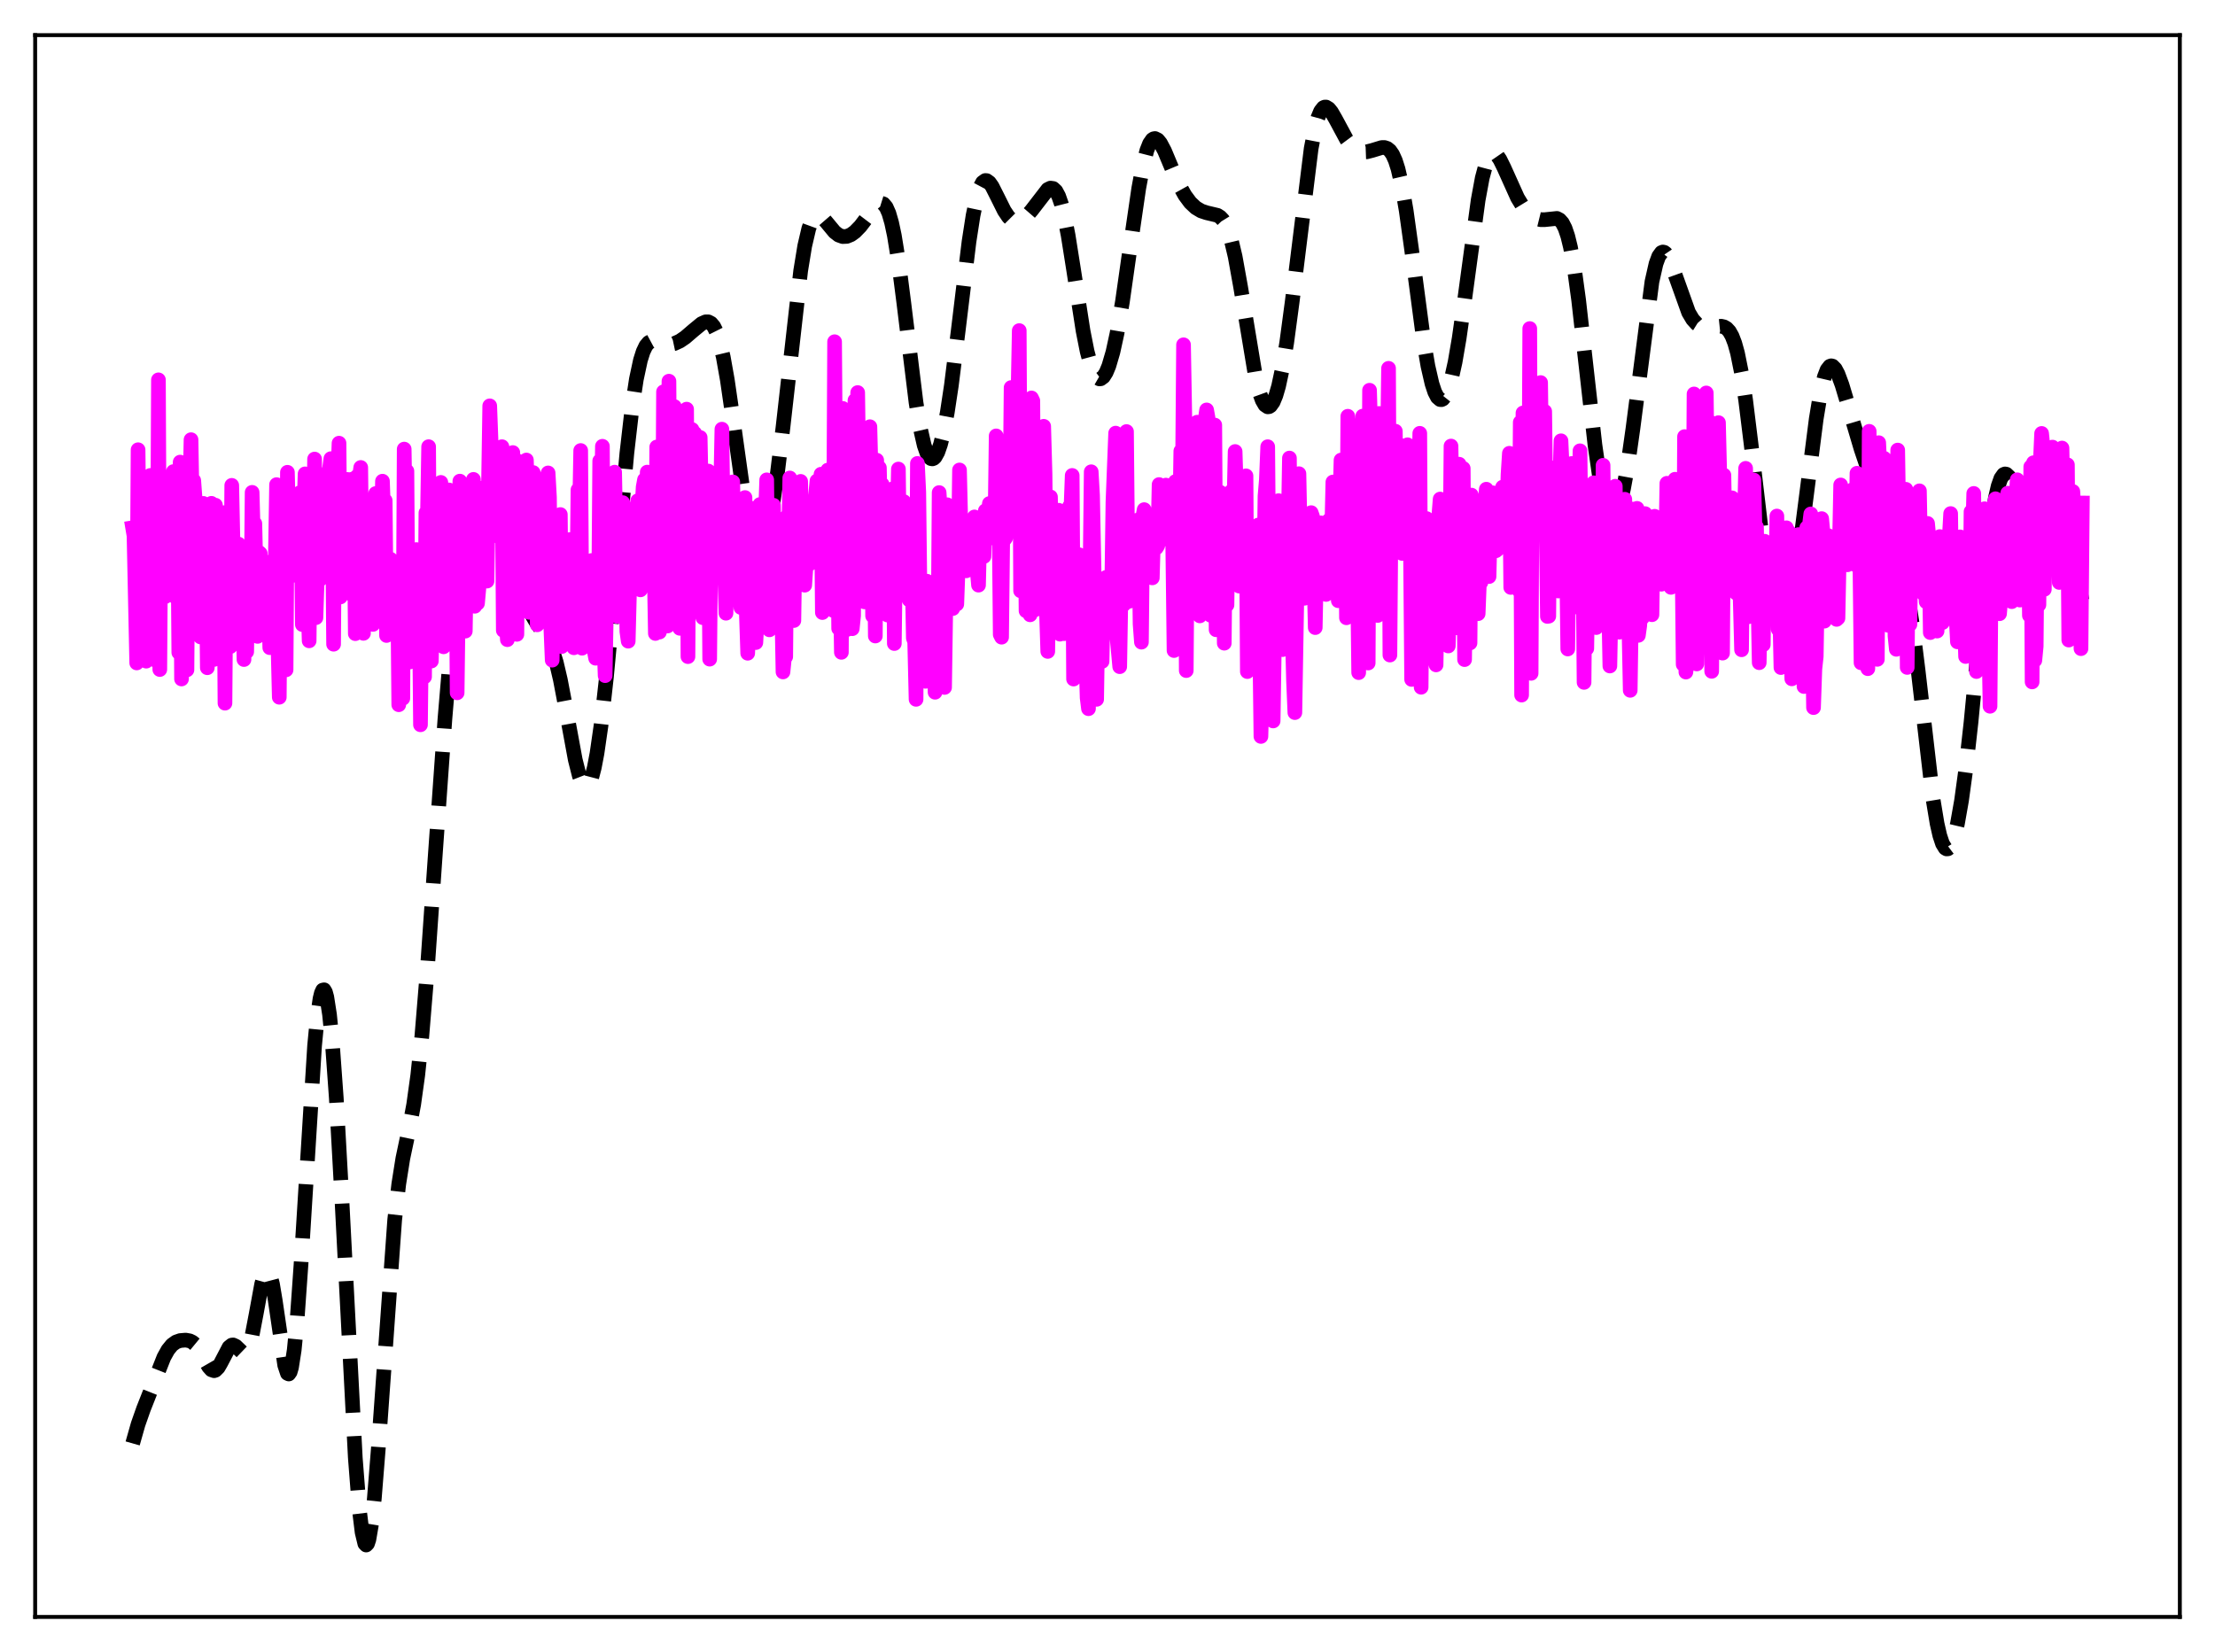 <?xml version="1.0" encoding="utf-8" standalone="no"?>
<!DOCTYPE svg PUBLIC "-//W3C//DTD SVG 1.1//EN"
  "http://www.w3.org/Graphics/SVG/1.1/DTD/svg11.dtd">
<svg xmlns:xlink="http://www.w3.org/1999/xlink" width="453.6pt" height="338.4pt" viewBox="0 0 453.6 338.4" xmlns="http://www.w3.org/2000/svg" version="1.1">
 <defs>
  <style type="text/css">*{stroke-linejoin: round; stroke-linecap: butt}</style>
 </defs>
 <g id="figure_1">
  <g id="patch_1">
   <path d="M 0 338.4 
L 453.6 338.4 
L 453.6 0 
L 0 0 
z
" style="fill: #ffffff"/>
  </g>
  <g id="axes_1">
   <g id="patch_2">
    <path d="M 7.2 331.2 
L 446.4 331.2 
L 446.4 7.2 
L 7.2 7.2 
z
" style="fill: #ffffff"/>
   </g>
   <g id="matplotlib.axis_1"/>
   <g id="matplotlib.axis_2"/>
   <g id="line2d_1">
    <path d="M 27.164 295.66 
L 28.276 291.744 
L 29.388 288.577 
L 33.559 278.018 
L 34.393 276.513 
L 35.227 275.485 
L 36.061 274.885 
L 36.895 274.593 
L 38.007 274.497 
L 38.842 274.645 
L 39.398 274.913 
L 39.954 275.371 
L 40.788 276.468 
L 41.9 278.504 
L 42.734 279.953 
L 43.29 280.577 
L 43.846 280.766 
L 44.124 280.673 
L 44.68 280.121 
L 45.237 279.166 
L 46.905 275.967 
L 47.461 275.523 
L 47.739 275.487 
L 48.295 275.753 
L 49.685 277.087 
L 49.963 277.156 
L 50.241 277.065 
L 50.519 276.783 
L 51.076 275.573 
L 51.632 273.489 
L 52.466 269.119 
L 53.578 263.061 
L 54.134 261.038 
L 54.412 260.469 
L 54.69 260.247 
L 54.968 260.39 
L 55.246 260.908 
L 55.802 263.014 
L 56.358 266.321 
L 58.305 279.642 
L 58.861 281.309 
L 59.139 281.439 
L 59.417 281.044 
L 59.695 280.1 
L 60.251 276.537 
L 60.807 270.843 
L 61.641 259.031 
L 64.422 214.196 
L 64.978 208.402 
L 65.534 204.555 
L 65.812 203.413 
L 66.09 202.808 
L 66.368 202.744 
L 66.646 203.219 
L 66.924 204.229 
L 67.48 207.806 
L 68.036 213.351 
L 68.87 224.939 
L 69.983 245.053 
L 72.763 298.637 
L 73.597 309.315 
L 74.153 313.878 
L 74.709 316.185 
L 74.987 316.473 
L 75.265 316.19 
L 75.543 315.349 
L 76.1 312.09 
L 76.656 306.952 
L 77.49 296.509 
L 80.826 249.863 
L 81.66 242.538 
L 82.495 237.289 
L 83.885 230.701 
L 84.719 226.221 
L 85.553 220.22 
L 86.387 212.258 
L 87.499 198.733 
L 89.168 174.709 
L 91.114 147.248 
L 92.226 134.064 
L 93.338 123.36 
L 94.172 117.012 
L 95.007 112.043 
L 95.841 108.355 
L 96.675 105.837 
L 97.231 104.751 
L 97.787 104.096 
L 98.343 103.831 
L 98.899 103.911 
L 99.455 104.287 
L 100.011 104.907 
L 100.846 106.191 
L 101.958 108.365 
L 103.348 111.605 
L 105.016 116.103 
L 107.519 122.991 
L 108.631 125.449 
L 109.743 127.353 
L 112.245 131.047 
L 113.08 132.966 
L 113.914 135.656 
L 114.748 139.21 
L 115.86 145.055 
L 117.806 155.626 
L 118.64 158.924 
L 119.197 160.361 
L 119.753 161.077 
L 120.031 161.144 
L 120.309 161.009 
L 120.587 160.67 
L 121.143 159.369 
L 121.699 157.245 
L 122.255 154.323 
L 123.089 148.541 
L 124.201 138.586 
L 125.592 123.624 
L 128.372 92.839 
L 129.484 83.175 
L 130.318 77.674 
L 131.152 73.776 
L 131.709 72.021 
L 132.265 70.856 
L 132.821 70.182 
L 133.377 69.883 
L 133.933 69.846 
L 134.767 70.055 
L 136.435 70.529 
L 137.269 70.545 
L 138.104 70.369 
L 139.216 69.864 
L 140.328 69.107 
L 141.996 67.674 
L 143.665 66.3 
L 144.499 65.926 
L 145.055 65.926 
L 145.611 66.216 
L 146.167 66.88 
L 146.723 67.996 
L 147.279 69.63 
L 148.113 73.12 
L 148.947 77.817 
L 150.06 85.5 
L 152.284 101.388 
L 153.118 105.957 
L 153.952 109.222 
L 154.508 110.6 
L 155.064 111.323 
L 155.342 111.439 
L 155.62 111.393 
L 155.899 111.185 
L 156.455 110.29 
L 157.011 108.763 
L 157.567 106.616 
L 158.401 102.264 
L 159.235 96.642 
L 160.347 87.497 
L 163.962 55.485 
L 164.796 50.38 
L 165.63 46.807 
L 166.186 45.281 
L 166.742 44.386 
L 167.298 44.036 
L 167.854 44.126 
L 168.411 44.537 
L 169.245 45.501 
L 170.913 47.512 
L 171.747 48.157 
L 172.581 48.458 
L 173.415 48.421 
L 174.249 48.081 
L 175.084 47.479 
L 176.196 46.338 
L 177.586 44.504 
L 179.254 42.29 
L 179.81 41.802 
L 180.366 41.59 
L 180.923 41.764 
L 181.479 42.433 
L 182.035 43.694 
L 182.591 45.615 
L 183.147 48.227 
L 183.981 53.382 
L 185.093 62.057 
L 187.596 82.492 
L 188.43 87.57 
L 189.264 91.217 
L 189.82 92.807 
L 190.376 93.728 
L 190.654 93.942 
L 190.932 93.994 
L 191.21 93.887 
L 191.488 93.623 
L 192.044 92.63 
L 192.6 91.03 
L 193.157 88.836 
L 193.991 84.478 
L 194.825 78.956 
L 196.215 67.843 
L 198.439 49.507 
L 199.274 44.115 
L 200.108 40.165 
L 200.664 38.417 
L 201.22 37.372 
L 201.776 36.975 
L 202.054 36.993 
L 202.61 37.393 
L 203.166 38.176 
L 204.278 40.378 
L 205.669 43.175 
L 206.503 44.412 
L 207.059 44.971 
L 207.615 45.306 
L 208.171 45.423 
L 208.727 45.339 
L 209.283 45.076 
L 210.117 44.405 
L 211.229 43.122 
L 214.566 38.796 
L 215.122 38.529 
L 215.678 38.608 
L 216.234 39.124 
L 216.79 40.157 
L 217.346 41.755 
L 217.903 43.931 
L 218.737 48.192 
L 219.849 55.207 
L 221.795 67.762 
L 222.629 71.981 
L 223.463 75.066 
L 224.02 76.446 
L 224.576 77.288 
L 225.132 77.611 
L 225.41 77.586 
L 225.966 77.173 
L 226.522 76.294 
L 227.078 74.96 
L 227.912 72.119 
L 228.746 68.293 
L 229.858 61.791 
L 231.527 50.048 
L 233.195 38.594 
L 234.029 34.074 
L 234.863 30.807 
L 235.419 29.398 
L 235.975 28.602 
L 236.254 28.421 
L 236.532 28.374 
L 237.088 28.646 
L 237.644 29.326 
L 238.478 30.897 
L 240.146 34.879 
L 241.536 37.997 
L 242.649 39.995 
L 243.761 41.497 
L 244.873 42.544 
L 245.985 43.21 
L 247.097 43.578 
L 249.322 44.107 
L 249.878 44.461 
L 250.434 45.048 
L 250.99 45.953 
L 251.546 47.254 
L 252.102 49.007 
L 252.936 52.531 
L 254.048 58.708 
L 257.107 77.149 
L 257.941 80.473 
L 258.497 82.004 
L 259.053 82.958 
L 259.609 83.332 
L 259.887 83.302 
L 260.165 83.128 
L 260.721 82.353 
L 261.278 81.012 
L 261.834 79.111 
L 262.668 75.228 
L 263.502 70.172 
L 264.614 61.869 
L 268.507 30.414 
L 269.341 26.115 
L 269.897 24.095 
L 270.453 22.756 
L 271.009 22.058 
L 271.287 21.928 
L 271.565 21.927 
L 272.121 22.264 
L 272.677 22.954 
L 273.512 24.404 
L 275.736 28.531 
L 276.57 29.656 
L 277.404 30.45 
L 278.238 30.926 
L 279.072 31.123 
L 279.907 31.092 
L 281.019 30.81 
L 282.965 30.217 
L 283.521 30.216 
L 284.077 30.399 
L 284.633 30.847 
L 285.189 31.646 
L 285.746 32.88 
L 286.302 34.62 
L 287.136 38.268 
L 287.97 43.148 
L 289.082 51.165 
L 291.585 70.102 
L 292.419 74.975 
L 293.253 78.609 
L 293.809 80.29 
L 294.365 81.367 
L 294.921 81.844 
L 295.199 81.861 
L 295.477 81.73 
L 296.033 81.033 
L 296.589 79.763 
L 297.145 77.931 
L 297.98 74.172 
L 298.814 69.308 
L 299.926 61.481 
L 302.706 40.969 
L 303.54 36.459 
L 304.375 33.341 
L 304.931 32.085 
L 305.487 31.464 
L 305.765 31.372 
L 306.043 31.414 
L 306.599 31.847 
L 307.155 32.656 
L 307.989 34.337 
L 310.77 40.515 
L 311.882 42.342 
L 312.994 43.669 
L 313.828 44.353 
L 314.662 44.789 
L 315.496 44.994 
L 316.331 44.997 
L 318.833 44.738 
L 319.389 45.028 
L 319.945 45.655 
L 320.501 46.735 
L 321.057 48.371 
L 321.613 50.645 
L 322.448 55.326 
L 323.282 61.448 
L 324.672 73.834 
L 326.618 91.107 
L 327.452 96.917 
L 328.286 101.282 
L 328.843 103.332 
L 329.399 104.687 
L 329.955 105.356 
L 330.233 105.437 
L 330.511 105.35 
L 330.789 105.097 
L 331.345 104.098 
L 331.901 102.45 
L 332.457 100.17 
L 333.291 95.627 
L 334.403 87.778 
L 338.296 57.693 
L 339.13 54.01 
L 339.686 52.495 
L 340.242 51.733 
L 340.52 51.62 
L 340.798 51.674 
L 341.077 51.881 
L 341.633 52.699 
L 342.467 54.689 
L 345.803 64.008 
L 346.637 65.413 
L 347.472 66.336 
L 348.306 66.855 
L 349.14 67.069 
L 350.252 67.051 
L 352.476 66.821 
L 353.032 66.947 
L 353.589 67.269 
L 354.145 67.873 
L 354.701 68.853 
L 355.257 70.303 
L 355.813 72.304 
L 356.647 76.444 
L 357.481 81.941 
L 358.593 90.946 
L 361.096 112.179 
L 361.93 117.659 
L 362.764 121.796 
L 363.32 123.762 
L 363.876 125.091 
L 364.432 125.792 
L 364.71 125.91 
L 364.988 125.874 
L 365.266 125.685 
L 365.823 124.848 
L 366.379 123.401 
L 366.935 121.347 
L 367.769 117.17 
L 368.603 111.804 
L 369.993 101.014 
L 371.94 85.783 
L 372.774 80.734 
L 373.608 77.183 
L 374.164 75.737 
L 374.72 75.024 
L 374.998 74.927 
L 375.276 74.991 
L 375.832 75.553 
L 376.388 76.605 
L 377.222 78.849 
L 378.613 83.505 
L 381.115 91.956 
L 383.339 98.538 
L 389.178 115.23 
L 390.012 118.617 
L 390.847 122.929 
L 391.681 128.357 
L 392.793 137.258 
L 395.851 163.651 
L 396.686 168.694 
L 397.242 171.144 
L 397.798 172.822 
L 398.354 173.725 
L 398.632 173.889 
L 398.91 173.866 
L 399.188 173.658 
L 399.744 172.704 
L 400.3 171.049 
L 400.856 168.717 
L 401.69 163.999 
L 402.524 157.904 
L 403.637 147.939 
L 405.583 127.651 
L 406.973 113.87 
L 407.807 107.094 
L 408.641 101.956 
L 409.198 99.552 
L 409.754 97.979 
L 410.31 97.195 
L 410.588 97.076 
L 410.866 97.122 
L 411.422 97.649 
L 411.978 98.645 
L 412.812 100.718 
L 415.315 107.489 
L 416.149 109.136 
L 416.983 110.348 
L 417.817 111.15 
L 418.651 111.599 
L 419.485 111.762 
L 420.597 111.664 
L 422.266 111.433 
L 422.822 111.579 
L 423.378 111.988 
L 423.934 112.77 
L 424.49 114.04 
L 425.046 115.901 
L 425.602 118.433 
L 426.436 123.563 
L 426.436 123.563 
" clip-path="url(#pf0c1e7128a)" style="fill: none; stroke-dasharray: 11.1,4.8; stroke-dashoffset: 0; stroke: #000000; stroke-width: 3"/>
   </g>
   <g id="line2d_2">
    <path d="M 27.164 108.097 
L 27.442 109.748 
L 27.998 135.793 
L 28.276 92.121 
L 28.554 115.497 
L 28.832 104.469 
L 29.11 117.462 
L 29.388 101.338 
L 29.666 124.982 
L 29.944 135.427 
L 30.222 103.271 
L 30.5 133.973 
L 30.778 97.382 
L 31.056 99.355 
L 31.334 105.543 
L 31.612 114.949 
L 31.89 101.244 
L 32.168 135.476 
L 32.446 77.803 
L 32.725 137.144 
L 33.003 98.139 
L 33.281 100.746 
L 33.559 98.341 
L 33.837 122.208 
L 34.115 102.76 
L 34.393 98.352 
L 34.671 106.191 
L 34.949 103.394 
L 35.227 98.419 
L 35.505 96.598 
L 36.061 122.423 
L 36.339 99.63 
L 36.617 133.665 
L 36.895 94.655 
L 37.173 139.079 
L 37.451 95.093 
L 37.729 116.335 
L 38.007 98.966 
L 38.285 137.213 
L 38.563 101.943 
L 38.842 102.283 
L 39.12 90.062 
L 39.398 105.675 
L 39.676 98.419 
L 39.954 102.141 
L 40.232 114.161 
L 40.51 121.162 
L 40.788 106.006 
L 41.066 130.472 
L 41.622 103.109 
L 41.9 124.685 
L 42.178 110.962 
L 42.456 136.776 
L 43.012 110.834 
L 43.29 103.097 
L 43.568 128.157 
L 43.846 135.073 
L 44.124 103.476 
L 44.959 121.302 
L 45.237 116.347 
L 45.515 131.281 
L 45.793 105.016 
L 46.071 144.036 
L 46.349 108.597 
L 46.627 115.189 
L 47.183 132.437 
L 47.461 99.417 
L 47.739 112.509 
L 48.017 115.235 
L 48.295 125.404 
L 48.573 112.635 
L 48.851 111.447 
L 49.129 126.463 
L 49.407 128.878 
L 49.685 120.387 
L 49.963 135.098 
L 50.241 112.022 
L 50.519 133.505 
L 50.797 113.372 
L 51.076 117.58 
L 51.354 129.255 
L 51.632 100.85 
L 51.91 110.798 
L 52.188 107.233 
L 52.744 130.353 
L 53.022 113.127 
L 53.3 113.381 
L 53.856 127.754 
L 54.134 120.983 
L 54.412 126.613 
L 54.69 115.174 
L 54.968 121.573 
L 55.246 132.664 
L 55.524 120.823 
L 55.802 116.281 
L 56.08 117.182 
L 56.358 116.449 
L 56.636 99.27 
L 56.914 131.536 
L 57.193 142.821 
L 57.471 111.419 
L 57.749 113.544 
L 58.027 117.34 
L 58.305 116.384 
L 58.583 137.206 
L 58.861 96.739 
L 59.139 107.865 
L 59.417 110.784 
L 59.695 117.311 
L 59.973 108.95 
L 60.251 117.829 
L 60.529 106.707 
L 60.807 104.805 
L 61.085 105.26 
L 61.363 100.956 
L 61.641 103.166 
L 61.919 127.933 
L 62.197 105.684 
L 62.475 97.063 
L 62.753 99.252 
L 63.031 121.968 
L 63.309 131.264 
L 63.588 105.77 
L 63.866 98.085 
L 64.144 112.372 
L 64.422 94.03 
L 64.7 126.518 
L 64.978 118.034 
L 65.256 104.421 
L 65.534 118.704 
L 65.812 97.591 
L 66.09 111.697 
L 66.368 99.959 
L 66.646 97.093 
L 66.924 102.188 
L 67.202 102.303 
L 67.48 96.042 
L 67.758 93.949 
L 68.036 100.117 
L 68.314 131.959 
L 68.592 95.979 
L 68.87 97.879 
L 69.148 98.351 
L 69.426 90.777 
L 69.705 122.284 
L 69.983 98.987 
L 70.261 121.608 
L 70.539 99.527 
L 70.817 100.607 
L 71.095 98.199 
L 71.651 110.295 
L 71.929 98.198 
L 72.207 121.927 
L 72.485 102.782 
L 72.763 129.795 
L 73.041 97.643 
L 73.319 112.002 
L 73.597 97.698 
L 73.875 95.753 
L 74.153 119.378 
L 74.431 129.729 
L 74.709 103.772 
L 74.987 113.731 
L 75.265 107.115 
L 75.543 105.238 
L 75.822 108.686 
L 76.1 109.407 
L 76.378 127.899 
L 76.656 126.873 
L 76.934 101.091 
L 77.212 102.106 
L 77.49 125.86 
L 77.768 114.123 
L 78.046 110.874 
L 78.324 98.562 
L 78.602 106.369 
L 78.88 102.526 
L 79.158 130.171 
L 79.436 129.668 
L 79.714 115.181 
L 79.992 114.554 
L 80.27 115.75 
L 80.548 118.501 
L 80.826 117.945 
L 81.104 130.1 
L 81.382 115.358 
L 81.66 144.355 
L 81.939 122.399 
L 82.217 121.466 
L 82.495 143.04 
L 82.773 91.991 
L 83.051 108.797 
L 83.329 96.487 
L 83.607 134.912 
L 83.885 135.6 
L 84.163 125.523 
L 84.441 125.831 
L 84.719 125.877 
L 84.997 120.711 
L 85.275 112.574 
L 85.553 127.903 
L 85.831 119.693 
L 86.109 148.459 
L 86.387 123.703 
L 86.665 124.215 
L 86.943 138.637 
L 87.221 105.044 
L 87.499 107.916 
L 87.777 91.495 
L 88.056 135.265 
L 88.334 135.406 
L 88.612 123.49 
L 88.89 119.099 
L 89.168 125.577 
L 89.446 123.224 
L 89.724 131.905 
L 90.28 98.813 
L 90.558 128.233 
L 90.836 132.487 
L 91.114 120.797 
L 91.392 125.103 
L 91.948 100.357 
L 92.782 132.132 
L 93.338 104.83 
L 93.616 141.912 
L 94.172 98.55 
L 94.729 104.97 
L 95.007 111.647 
L 95.285 129.28 
L 95.563 112.769 
L 95.841 103.579 
L 96.119 103.572 
L 96.397 113.361 
L 96.953 98.195 
L 97.231 124.182 
L 97.509 117.979 
L 97.787 123.58 
L 98.065 120.481 
L 98.343 114.963 
L 98.621 102.243 
L 98.899 101.924 
L 99.177 99.843 
L 99.455 100.125 
L 99.733 119.028 
L 100.289 83.131 
L 100.568 90.597 
L 100.846 109.811 
L 101.124 103.76 
L 101.402 93.034 
L 101.68 105.537 
L 101.958 101.417 
L 102.236 94.137 
L 102.514 98.99 
L 102.792 91.498 
L 103.07 129.126 
L 103.348 98.94 
L 103.626 127.113 
L 103.904 131.024 
L 104.182 93.271 
L 104.46 97.055 
L 104.738 104.6 
L 105.016 92.699 
L 105.294 119.797 
L 105.572 127.589 
L 105.85 129.935 
L 106.128 94.46 
L 106.406 102.578 
L 106.685 98.339 
L 106.963 104.186 
L 107.241 105.886 
L 107.519 106.837 
L 107.797 94.226 
L 108.075 102.174 
L 108.353 125.426 
L 108.631 101.642 
L 108.909 105.417 
L 109.187 96.798 
L 109.465 97.688 
L 110.021 127.983 
L 110.299 108.99 
L 110.577 106.273 
L 111.133 107.606 
L 111.411 111.211 
L 111.689 101.208 
L 111.967 116.026 
L 112.245 96.872 
L 112.523 101.849 
L 112.802 128.544 
L 113.08 135.223 
L 113.358 117.574 
L 113.636 107.332 
L 113.914 111.861 
L 114.192 105.839 
L 114.47 109.782 
L 114.748 105.395 
L 115.026 132.436 
L 115.304 116.511 
L 115.582 117.549 
L 115.86 117.909 
L 116.416 125.028 
L 116.694 110.514 
L 116.972 111.879 
L 117.25 130.499 
L 117.528 132.686 
L 117.806 123.993 
L 118.084 124.376 
L 118.362 100.327 
L 118.64 107.144 
L 118.919 92.281 
L 119.197 132.774 
L 119.475 129.333 
L 119.753 122.255 
L 120.031 126.213 
L 120.309 126.569 
L 120.587 127.392 
L 120.865 129.446 
L 121.143 114.812 
L 121.421 115.384 
L 121.699 133.384 
L 121.977 134.829 
L 122.255 127.048 
L 122.533 130.335 
L 122.811 94.416 
L 123.089 106.828 
L 123.367 91.411 
L 123.645 130.502 
L 123.923 138.395 
L 124.479 109.305 
L 124.757 120.442 
L 125.036 122.923 
L 125.314 121.812 
L 125.87 96.714 
L 126.426 126.276 
L 126.704 115.81 
L 126.982 114.083 
L 127.26 115.534 
L 127.538 102.961 
L 127.816 112.007 
L 128.094 112.143 
L 128.372 129.35 
L 128.65 131.335 
L 128.928 120.496 
L 129.206 117.191 
L 129.484 111.282 
L 129.762 108.941 
L 130.04 104.919 
L 130.318 104.903 
L 130.596 102.577 
L 130.874 104.519 
L 131.152 120.824 
L 131.431 104.66 
L 131.709 99.766 
L 131.987 98.254 
L 132.265 106.531 
L 132.543 96.703 
L 132.821 109.385 
L 133.099 101.623 
L 133.377 102.514 
L 133.655 99.37 
L 134.211 129.754 
L 134.489 91.562 
L 134.767 95.61 
L 135.045 129.474 
L 135.323 128.378 
L 135.601 125.954 
L 135.879 80.251 
L 136.157 127.998 
L 136.435 103.466 
L 136.713 128.226 
L 136.991 78.078 
L 137.269 116.663 
L 137.548 90.453 
L 137.826 90.932 
L 138.104 83.28 
L 138.382 87.751 
L 138.66 125.685 
L 138.938 93.239 
L 139.216 128.701 
L 139.772 86.719 
L 140.05 88.166 
L 140.328 104.033 
L 140.606 83.806 
L 140.884 134.499 
L 141.162 95.025 
L 141.44 125.656 
L 141.718 87.979 
L 141.996 97.63 
L 142.274 88.74 
L 142.552 101.278 
L 142.83 101.523 
L 143.108 105.996 
L 143.386 89.607 
L 143.665 103.232 
L 143.943 126.526 
L 144.221 96.701 
L 144.499 101.692 
L 144.777 103.968 
L 145.055 96.489 
L 145.333 135.018 
L 145.611 105.093 
L 145.889 106.533 
L 146.167 109.803 
L 146.445 102.782 
L 146.723 108.28 
L 147.001 106.857 
L 147.279 115.231 
L 147.835 87.906 
L 148.113 108.632 
L 148.669 125.611 
L 149.225 105.786 
L 149.503 103.725 
L 149.782 110.238 
L 150.06 98.714 
L 150.338 116.5 
L 150.616 115.137 
L 150.894 105.087 
L 151.172 108.12 
L 151.45 120.404 
L 151.728 124.436 
L 152.006 123.908 
L 152.284 107.066 
L 152.562 101.914 
L 152.84 125.493 
L 153.118 133.808 
L 153.396 126.592 
L 153.674 130.36 
L 153.952 113.496 
L 154.23 104.137 
L 154.786 131.62 
L 155.064 126.676 
L 155.62 103.341 
L 155.899 124.519 
L 156.177 127.71 
L 156.455 127.505 
L 156.733 106.197 
L 157.011 98.287 
L 157.289 124.311 
L 157.567 129.014 
L 157.845 116.044 
L 158.123 124.902 
L 158.401 103.494 
L 158.679 121.221 
L 158.957 118.588 
L 159.235 126.927 
L 159.513 119.616 
L 159.791 127.598 
L 160.069 123.109 
L 160.347 137.636 
L 160.625 134.831 
L 160.903 134.524 
L 161.181 105.767 
L 161.459 112.96 
L 161.737 97.907 
L 162.015 112.109 
L 162.294 117.623 
L 162.572 127.104 
L 162.85 109.007 
L 163.128 112.056 
L 163.406 106.877 
L 163.684 109.546 
L 163.962 98.604 
L 164.24 110.688 
L 164.518 113.821 
L 164.796 119.864 
L 165.074 115.744 
L 165.352 107.931 
L 165.63 115.08 
L 165.908 115.441 
L 166.186 105.907 
L 166.464 105.915 
L 166.742 106.652 
L 167.02 101.513 
L 167.298 98.512 
L 167.576 100.677 
L 167.854 107.683 
L 168.132 97.136 
L 168.411 125.471 
L 168.689 121.57 
L 168.967 124.087 
L 169.245 102.804 
L 169.523 96.287 
L 169.801 120.685 
L 170.079 111.936 
L 170.357 111.367 
L 170.635 125.042 
L 170.913 69.997 
L 171.191 107.511 
L 171.469 98.527 
L 171.747 128.739 
L 172.025 117.11 
L 172.303 133.622 
L 172.581 83.659 
L 172.859 125.146 
L 173.137 119.695 
L 173.415 128.965 
L 173.693 86.867 
L 173.971 88.863 
L 174.249 116.996 
L 174.528 128.782 
L 174.806 126.102 
L 175.084 82.005 
L 175.362 117.012 
L 175.64 80.409 
L 175.918 100.208 
L 176.196 100.53 
L 176.474 95.626 
L 176.752 114.769 
L 177.03 123.282 
L 177.308 98.855 
L 177.586 89.829 
L 177.864 88.197 
L 178.142 87.405 
L 178.42 98.38 
L 178.698 126.155 
L 178.976 104.118 
L 179.254 130.279 
L 179.532 94.257 
L 179.81 108.807 
L 180.088 95.813 
L 180.366 109.254 
L 180.645 99.203 
L 180.923 105.587 
L 181.479 108.572 
L 181.757 125.98 
L 182.035 105.102 
L 182.313 100.753 
L 182.591 104.868 
L 182.869 100.105 
L 183.147 131.82 
L 183.425 110.995 
L 183.703 108.229 
L 183.981 96.075 
L 184.259 118.439 
L 184.537 107.983 
L 184.815 107.694 
L 185.093 102.747 
L 185.371 108.744 
L 185.649 117.819 
L 185.927 108.234 
L 186.205 122.89 
L 186.483 122.043 
L 186.762 116.065 
L 187.04 130.691 
L 187.318 131.475 
L 187.596 143.249 
L 187.874 94.926 
L 188.152 100.807 
L 188.43 124.327 
L 188.708 136.426 
L 188.986 121.915 
L 189.264 121.81 
L 189.542 139.561 
L 189.82 119.049 
L 190.098 123.108 
L 190.376 125.415 
L 190.654 133.675 
L 190.932 130.725 
L 191.21 125.004 
L 191.488 141.799 
L 191.766 137.139 
L 192.044 138.909 
L 192.322 100.896 
L 192.6 105.192 
L 193.157 135.271 
L 193.435 140.811 
L 193.991 103.395 
L 194.269 106.756 
L 194.547 124.04 
L 194.825 123.09 
L 195.103 124.654 
L 195.381 118.11 
L 195.659 117.844 
L 195.937 123.743 
L 196.215 116.125 
L 196.493 96.265 
L 196.771 107.706 
L 197.049 107.352 
L 197.327 114.853 
L 197.605 110.342 
L 197.883 116.922 
L 198.161 114.926 
L 198.439 107.731 
L 198.717 107.421 
L 198.995 106.493 
L 199.274 106.375 
L 199.552 105.888 
L 200.108 116.796 
L 200.386 119.857 
L 200.664 108.425 
L 200.942 109.492 
L 201.22 113.543 
L 201.498 113.983 
L 201.776 104.626 
L 202.054 105.763 
L 202.332 106.296 
L 202.61 103.141 
L 202.888 104.567 
L 203.166 103.549 
L 203.444 104.143 
L 203.722 110.311 
L 204 89.285 
L 204.278 110.366 
L 204.556 101.767 
L 204.834 129.969 
L 205.112 130.519 
L 205.391 106.108 
L 205.669 110.549 
L 205.947 110.175 
L 206.225 106.022 
L 206.503 94.094 
L 206.781 108.619 
L 207.059 79.385 
L 207.337 98.752 
L 207.615 102.936 
L 207.893 100.698 
L 208.171 96.24 
L 208.727 67.717 
L 209.005 121.016 
L 209.283 93.227 
L 209.561 93.125 
L 209.839 93.876 
L 210.117 125.117 
L 210.395 122.284 
L 210.673 95.146 
L 210.951 125.936 
L 211.229 81.513 
L 211.508 82.098 
L 211.786 122.623 
L 212.064 124.867 
L 212.342 96.943 
L 212.62 104.548 
L 212.898 122.072 
L 213.176 121.209 
L 213.454 121.367 
L 213.732 87.32 
L 214.01 97.133 
L 214.288 124.928 
L 214.566 133.435 
L 214.844 109.36 
L 215.122 101.785 
L 215.4 114.939 
L 215.678 107.649 
L 215.956 119.885 
L 216.234 107.544 
L 216.512 109.08 
L 216.79 104.516 
L 217.068 129.9 
L 217.346 127.624 
L 217.625 114.483 
L 217.903 129.797 
L 218.181 111.356 
L 218.459 106.792 
L 219.015 103.737 
L 219.293 104.795 
L 219.571 97.384 
L 219.849 139.093 
L 220.127 114.404 
L 220.683 118.289 
L 220.961 113.618 
L 221.239 130.825 
L 221.517 117.779 
L 221.795 115.536 
L 222.073 117.99 
L 222.351 133.685 
L 222.629 142.939 
L 222.907 145.164 
L 223.463 96.633 
L 223.742 101.475 
L 224.576 143.246 
L 224.854 125.471 
L 225.132 128.917 
L 225.41 125.563 
L 225.688 135.485 
L 225.966 122.288 
L 226.244 118.915 
L 226.522 118.265 
L 226.8 125.701 
L 227.078 127.922 
L 227.634 122.833 
L 227.912 102.845 
L 228.468 88.718 
L 228.746 130.479 
L 229.302 136.559 
L 229.58 119.979 
L 229.858 119.535 
L 230.137 123.823 
L 230.415 111.986 
L 230.693 88.395 
L 230.971 117.04 
L 231.249 123.174 
L 231.527 120.448 
L 231.805 119.345 
L 232.083 113.795 
L 232.361 112.263 
L 232.639 108.162 
L 232.917 106.546 
L 233.195 107.273 
L 233.473 127.814 
L 233.751 131.533 
L 234.029 105.851 
L 234.307 104.39 
L 234.585 107.354 
L 234.863 105.127 
L 235.141 113.915 
L 235.419 116.425 
L 235.697 113.261 
L 235.975 118.368 
L 236.254 108.747 
L 236.532 105.786 
L 236.81 112.214 
L 237.088 111.758 
L 237.366 99.252 
L 237.644 100.208 
L 237.922 107.296 
L 238.2 102.093 
L 238.478 108.357 
L 238.756 99.369 
L 239.312 110.577 
L 239.59 108.207 
L 239.868 101.079 
L 240.146 110.306 
L 240.424 133.252 
L 240.702 98.648 
L 240.98 124.204 
L 241.258 109.246 
L 241.536 110.324 
L 241.814 92.393 
L 242.092 104.948 
L 242.371 70.624 
L 242.649 86.431 
L 242.927 137.357 
L 243.205 100.891 
L 243.483 89.714 
L 243.761 94.643 
L 244.039 90.923 
L 244.595 91.871 
L 244.873 99.947 
L 245.151 86.482 
L 245.429 89.228 
L 245.707 126.153 
L 245.985 124.916 
L 246.263 95.012 
L 246.541 125.481 
L 246.819 85.838 
L 247.097 83.965 
L 247.375 85.515 
L 247.653 95.262 
L 247.931 126.036 
L 248.209 100.919 
L 248.766 87.064 
L 249.044 128.999 
L 249.322 107.42 
L 249.6 103.257 
L 249.878 100.84 
L 250.156 117.254 
L 250.434 102.053 
L 250.712 131.749 
L 250.99 103.744 
L 251.268 123.916 
L 251.546 102.631 
L 251.824 116.353 
L 252.102 100.691 
L 252.38 117.593 
L 252.936 92.485 
L 253.214 101.409 
L 253.492 116.563 
L 253.77 120.054 
L 254.048 116.839 
L 254.326 105.408 
L 254.605 104.284 
L 254.883 104.681 
L 255.161 97.468 
L 255.439 137.562 
L 255.717 119.217 
L 255.995 123.626 
L 256.273 134.764 
L 256.551 132.485 
L 256.829 113.574 
L 257.107 113.257 
L 257.663 107.547 
L 258.219 150.849 
L 258.497 140.171 
L 259.053 101.602 
L 259.331 98.315 
L 259.609 91.5 
L 259.887 123.627 
L 260.165 131.319 
L 260.443 128.549 
L 260.721 147.678 
L 261 130.088 
L 261.278 130.633 
L 261.834 102.553 
L 262.112 107.683 
L 262.39 124.774 
L 262.668 133.058 
L 262.946 131.04 
L 263.502 105.504 
L 263.78 109.612 
L 264.058 93.826 
L 264.336 126.165 
L 264.614 128.438 
L 264.892 139.417 
L 265.17 145.964 
L 266.004 97.03 
L 266.282 110.58 
L 266.56 104.765 
L 267.117 122.55 
L 267.395 120.922 
L 267.673 108.139 
L 267.951 116.823 
L 268.229 116.246 
L 268.507 105.007 
L 268.785 105.78 
L 269.341 128.554 
L 269.619 115.068 
L 269.897 110.895 
L 270.175 109.516 
L 270.453 107.1 
L 271.009 117.563 
L 271.287 116.051 
L 271.565 121.761 
L 271.843 108.931 
L 272.121 106.593 
L 272.399 111.773 
L 272.677 110.686 
L 272.955 98.735 
L 273.512 103.136 
L 273.79 108.869 
L 274.068 123.048 
L 274.346 104.177 
L 274.624 94.236 
L 274.902 110.917 
L 275.458 97.392 
L 275.736 126.542 
L 276.014 85.264 
L 276.292 88.734 
L 276.57 121.097 
L 276.848 108.514 
L 277.126 109.332 
L 277.404 98.352 
L 277.682 91.954 
L 278.238 137.779 
L 278.516 92.258 
L 278.794 104.383 
L 279.072 85.232 
L 279.351 124.678 
L 279.629 131.058 
L 279.907 91.286 
L 280.185 135.808 
L 280.463 79.933 
L 280.741 89.301 
L 281.019 94.876 
L 281.297 121.689 
L 281.853 100.183 
L 282.131 126.068 
L 282.409 84.687 
L 282.687 100.925 
L 282.965 104.199 
L 283.243 103.185 
L 283.521 109.273 
L 283.799 99.866 
L 284.077 95.459 
L 284.355 75.444 
L 284.633 134.176 
L 284.911 99.088 
L 285.189 102.74 
L 285.468 98.554 
L 285.746 88.318 
L 286.024 109.69 
L 286.302 97.758 
L 286.58 98.192 
L 286.858 91.24 
L 287.136 113.363 
L 287.414 110.346 
L 287.692 109.302 
L 287.97 110.392 
L 288.248 91.105 
L 288.526 105.814 
L 288.804 107.651 
L 289.082 139.17 
L 289.36 107.491 
L 289.638 113.504 
L 289.916 94.863 
L 290.194 104.239 
L 290.472 104.49 
L 290.75 88.756 
L 291.028 140.774 
L 291.306 109.121 
L 291.585 123.671 
L 291.863 125.289 
L 292.141 106.221 
L 292.419 133.142 
L 292.697 110.816 
L 292.975 110.255 
L 293.253 129.827 
L 293.531 116.593 
L 293.809 134.722 
L 294.087 136.192 
L 294.643 105.718 
L 294.921 102.222 
L 295.199 109.271 
L 295.477 124.74 
L 295.755 116.662 
L 296.033 130.635 
L 296.311 112.423 
L 296.589 132.315 
L 296.867 122.315 
L 297.145 91.365 
L 297.423 106.568 
L 297.98 118.893 
L 298.258 122.721 
L 298.536 128.623 
L 298.814 95.086 
L 299.092 107.376 
L 299.37 106.667 
L 299.648 95.949 
L 299.926 135.11 
L 300.204 115.899 
L 300.482 130.836 
L 300.76 123.696 
L 301.038 131.705 
L 301.316 101.41 
L 301.594 109.644 
L 301.872 106.965 
L 302.15 107.318 
L 302.428 106.268 
L 302.706 125.701 
L 302.984 118.589 
L 303.262 119.309 
L 303.54 113.189 
L 303.818 112.446 
L 304.097 104.138 
L 304.375 100.205 
L 304.653 113.771 
L 304.931 118.102 
L 305.209 107.377 
L 305.487 110.78 
L 305.765 100.953 
L 306.043 111.689 
L 306.321 112.825 
L 306.599 112.611 
L 306.877 106.57 
L 307.155 108.125 
L 307.433 108.378 
L 307.711 99.78 
L 307.989 109.971 
L 308.267 99.622 
L 308.545 105.67 
L 308.823 97.177 
L 309.101 92.844 
L 309.379 120.323 
L 309.657 96.561 
L 309.935 95.25 
L 310.214 106.721 
L 310.492 110.356 
L 310.77 107.655 
L 311.048 120.928 
L 311.326 86.503 
L 311.604 142.376 
L 311.882 84.591 
L 312.16 122.274 
L 312.438 109.65 
L 312.716 104.637 
L 312.994 122.834 
L 313.272 67.301 
L 313.55 137.924 
L 313.828 81.086 
L 314.106 89.915 
L 314.384 89.603 
L 314.662 89.709 
L 314.94 103.408 
L 315.218 96.049 
L 315.496 78.363 
L 315.774 99.53 
L 316.052 96.687 
L 316.331 84.263 
L 316.887 126.265 
L 317.165 126.218 
L 317.443 95.754 
L 317.721 114.474 
L 317.999 99.558 
L 318.555 101.6 
L 318.833 103.551 
L 319.111 121.057 
L 319.389 100.648 
L 319.667 90.288 
L 320.223 102.444 
L 320.501 101.851 
L 320.779 112.044 
L 321.057 132.935 
L 321.335 111.143 
L 321.613 110.932 
L 321.891 94.933 
L 322.169 99.011 
L 322.448 124.344 
L 322.726 111.2 
L 323.004 106.144 
L 323.282 106.802 
L 323.56 92.337 
L 323.838 113.354 
L 324.116 107.093 
L 324.394 139.775 
L 324.672 109.843 
L 324.95 132.84 
L 325.228 115.169 
L 325.506 112.563 
L 325.784 106.294 
L 326.062 110.381 
L 326.34 98.892 
L 326.618 118.059 
L 326.896 128.547 
L 327.174 115.605 
L 327.73 119.493 
L 328.008 125.346 
L 328.286 95.308 
L 328.564 125.271 
L 329.121 127.088 
L 329.399 121.967 
L 329.677 136.422 
L 330.233 108.04 
L 330.511 110.556 
L 330.789 99.593 
L 331.067 124.422 
L 331.345 121.644 
L 331.623 129.488 
L 332.179 113.645 
L 332.457 121.615 
L 332.735 102.267 
L 333.013 113.887 
L 333.291 118.59 
L 333.569 127.844 
L 333.847 141.404 
L 334.403 104.28 
L 334.681 108.209 
L 334.96 107.721 
L 335.238 104.131 
L 335.516 130.141 
L 335.794 128.151 
L 336.072 123.026 
L 336.35 126.539 
L 336.628 118.752 
L 336.906 105.21 
L 337.74 113.96 
L 338.018 112.138 
L 338.296 125.915 
L 338.574 108.904 
L 338.852 105.755 
L 339.13 112.333 
L 339.408 112.703 
L 339.964 115.786 
L 340.242 119.666 
L 340.52 112.156 
L 340.798 117.685 
L 341.077 114.805 
L 341.355 98.994 
L 341.633 111.704 
L 341.911 114.964 
L 342.189 120.312 
L 343.023 98.167 
L 343.301 101.849 
L 343.579 99.16 
L 343.857 104.872 
L 344.135 102.694 
L 344.413 110.551 
L 344.691 136.101 
L 344.969 89.435 
L 345.247 137.664 
L 345.525 135.486 
L 346.081 110.321 
L 346.359 110.502 
L 346.637 125.127 
L 346.915 80.695 
L 347.194 135.787 
L 347.472 136 
L 348.306 91.653 
L 348.584 123.766 
L 348.862 110.323 
L 349.14 129.263 
L 349.418 80.49 
L 349.696 101.318 
L 349.974 96.574 
L 350.252 86.492 
L 350.53 137.512 
L 350.808 105.32 
L 351.086 87.687 
L 351.364 92.17 
L 351.642 100.244 
L 351.92 86.573 
L 352.198 97.968 
L 352.476 131.256 
L 352.754 133.78 
L 353.032 97.331 
L 353.311 112.115 
L 353.589 104.853 
L 353.867 102.608 
L 354.145 105.8 
L 354.423 102.343 
L 354.701 101.98 
L 354.979 117.029 
L 355.257 111.724 
L 355.535 121.471 
L 356.091 103.654 
L 356.369 122.734 
L 356.647 133.098 
L 356.925 108.869 
L 357.203 107.734 
L 357.481 95.932 
L 357.759 121.987 
L 358.037 126.339 
L 358.593 112.131 
L 358.871 109.633 
L 359.149 98.319 
L 359.428 109.639 
L 359.706 107.93 
L 360.262 135.742 
L 360.54 121.274 
L 360.818 117.222 
L 361.096 132.045 
L 361.374 110.868 
L 361.652 111.832 
L 361.93 121.948 
L 362.208 125.325 
L 362.486 118.991 
L 362.764 122.744 
L 363.042 124.064 
L 363.32 122.497 
L 363.598 122.944 
L 363.876 105.703 
L 364.154 128.906 
L 364.432 123.978 
L 364.71 136.74 
L 364.988 123.975 
L 365.266 125.51 
L 365.544 125.449 
L 365.823 108.105 
L 366.101 112.315 
L 366.379 108.98 
L 366.935 139.048 
L 367.213 122.711 
L 367.491 122.908 
L 368.047 109.603 
L 368.325 109.501 
L 368.603 111.883 
L 368.881 127.75 
L 369.159 126.51 
L 369.437 140.625 
L 369.715 118.838 
L 369.993 108.093 
L 370.271 108.674 
L 370.549 107.541 
L 370.827 105.27 
L 371.383 144.942 
L 371.661 137.003 
L 371.94 134.463 
L 372.218 117.457 
L 372.496 109 
L 373.052 106.231 
L 373.33 109.17 
L 373.608 127.234 
L 373.886 125.474 
L 374.442 109.732 
L 375.276 116.207 
L 375.554 114.057 
L 375.832 124.849 
L 376.11 126.872 
L 376.388 126.622 
L 376.944 99.334 
L 377.222 110.21 
L 377.5 111.412 
L 377.778 101.66 
L 378.335 115.687 
L 378.613 110.858 
L 378.891 102.136 
L 379.169 105.091 
L 379.447 100.26 
L 379.725 105.187 
L 380.003 115.712 
L 380.281 96.938 
L 380.559 109.288 
L 380.837 111.432 
L 381.115 135.769 
L 381.393 127.447 
L 381.671 108.94 
L 381.949 126.823 
L 382.227 99.466 
L 382.505 136.968 
L 382.783 88.351 
L 383.061 135.292 
L 383.339 90.941 
L 383.617 96.496 
L 383.895 93.312 
L 384.174 103.777 
L 384.452 135.056 
L 384.73 90.676 
L 385.286 102.609 
L 385.564 95.657 
L 385.842 93.875 
L 386.12 119.409 
L 386.398 94.583 
L 386.676 128.09 
L 386.954 96.904 
L 387.232 104.991 
L 387.51 98.096 
L 387.788 94.296 
L 388.066 130.266 
L 388.344 133.001 
L 388.622 92.188 
L 388.9 110.078 
L 389.178 107.037 
L 389.456 112.46 
L 389.734 113.787 
L 390.291 100.225 
L 390.569 136.714 
L 390.847 105.996 
L 391.125 127.908 
L 391.403 106.856 
L 391.681 109.212 
L 392.237 119.283 
L 392.515 107.773 
L 392.793 107.252 
L 393.071 100.542 
L 393.349 114.89 
L 393.627 120.477 
L 393.905 121.638 
L 394.183 118.724 
L 394.461 123.276 
L 394.739 107.217 
L 395.017 110.179 
L 395.295 129.574 
L 395.573 111.104 
L 395.851 119.827 
L 396.129 122.941 
L 396.407 128.58 
L 396.686 129.264 
L 396.964 113.87 
L 397.242 109.91 
L 397.52 123.074 
L 397.798 127.525 
L 398.076 111.6 
L 398.354 121.668 
L 398.632 124.103 
L 398.91 123.331 
L 399.188 110.036 
L 399.466 105.195 
L 399.744 124.767 
L 400.022 126.419 
L 400.3 120.897 
L 400.856 131.474 
L 401.412 109.972 
L 401.69 111.714 
L 402.246 125.509 
L 402.524 134.473 
L 402.803 120.464 
L 403.359 132.898 
L 403.637 104.806 
L 403.915 111.412 
L 404.193 101.071 
L 404.749 137.554 
L 405.027 126.945 
L 405.305 135.34 
L 405.583 112.203 
L 405.861 109.536 
L 406.139 110.222 
L 406.417 104.209 
L 406.695 119.912 
L 406.973 129.079 
L 407.251 127.957 
L 407.529 144.667 
L 407.807 111.003 
L 408.363 103.388 
L 408.641 102.164 
L 409.476 125.712 
L 410.31 115.87 
L 410.588 117.931 
L 410.866 105.328 
L 411.144 101.018 
L 411.7 107.253 
L 411.978 123.238 
L 412.534 102.86 
L 412.812 103.629 
L 413.09 98.275 
L 413.368 99.859 
L 413.646 122.916 
L 413.924 111.187 
L 414.202 118.677 
L 414.48 107.264 
L 414.758 101.448 
L 415.037 102.878 
L 415.315 101.896 
L 415.593 126.067 
L 415.871 95.612 
L 416.149 139.679 
L 416.427 94.785 
L 416.705 135.264 
L 416.983 132.388 
L 417.261 101.92 
L 417.539 123.884 
L 417.817 94.857 
L 418.095 88.781 
L 418.373 91.478 
L 418.651 120.714 
L 418.929 102.108 
L 419.207 99.385 
L 419.485 111.947 
L 419.763 101.787 
L 420.041 116.303 
L 420.319 91.583 
L 420.597 101.536 
L 420.875 103.914 
L 421.154 100.892 
L 421.432 101.1 
L 421.71 119.306 
L 422.266 91.773 
L 422.544 105.265 
L 422.822 112.107 
L 423.378 95.205 
L 423.656 131.107 
L 424.212 113.652 
L 424.49 100.675 
L 425.046 109.679 
L 425.324 109.964 
L 425.602 107.288 
L 425.88 108.188 
L 426.158 132.867 
L 426.436 103.033 
L 426.436 103.033 
" clip-path="url(#pf0c1e7128a)" style="fill: none; stroke: #ff00ff; stroke-width: 3; stroke-linecap: square"/>
   </g>
   <g id="patch_3">
    <path d="M 7.2 331.2 
L 7.2 7.2 
" style="fill: none; stroke: #000000; stroke-width: 0.8; stroke-linejoin: miter; stroke-linecap: square"/>
   </g>
   <g id="patch_4">
    <path d="M 446.4 331.2 
L 446.4 7.2 
" style="fill: none; stroke: #000000; stroke-width: 0.8; stroke-linejoin: miter; stroke-linecap: square"/>
   </g>
   <g id="patch_5">
    <path d="M 7.2 331.2 
L 446.4 331.2 
" style="fill: none; stroke: #000000; stroke-width: 0.8; stroke-linejoin: miter; stroke-linecap: square"/>
   </g>
   <g id="patch_6">
    <path d="M 7.2 7.2 
L 446.4 7.2 
" style="fill: none; stroke: #000000; stroke-width: 0.8; stroke-linejoin: miter; stroke-linecap: square"/>
   </g>
  </g>
 </g>
 <defs>
  <clipPath id="pf0c1e7128a">
   <rect x="7.2" y="7.2" width="439.2" height="324"/>
  </clipPath>
 </defs>
</svg>
